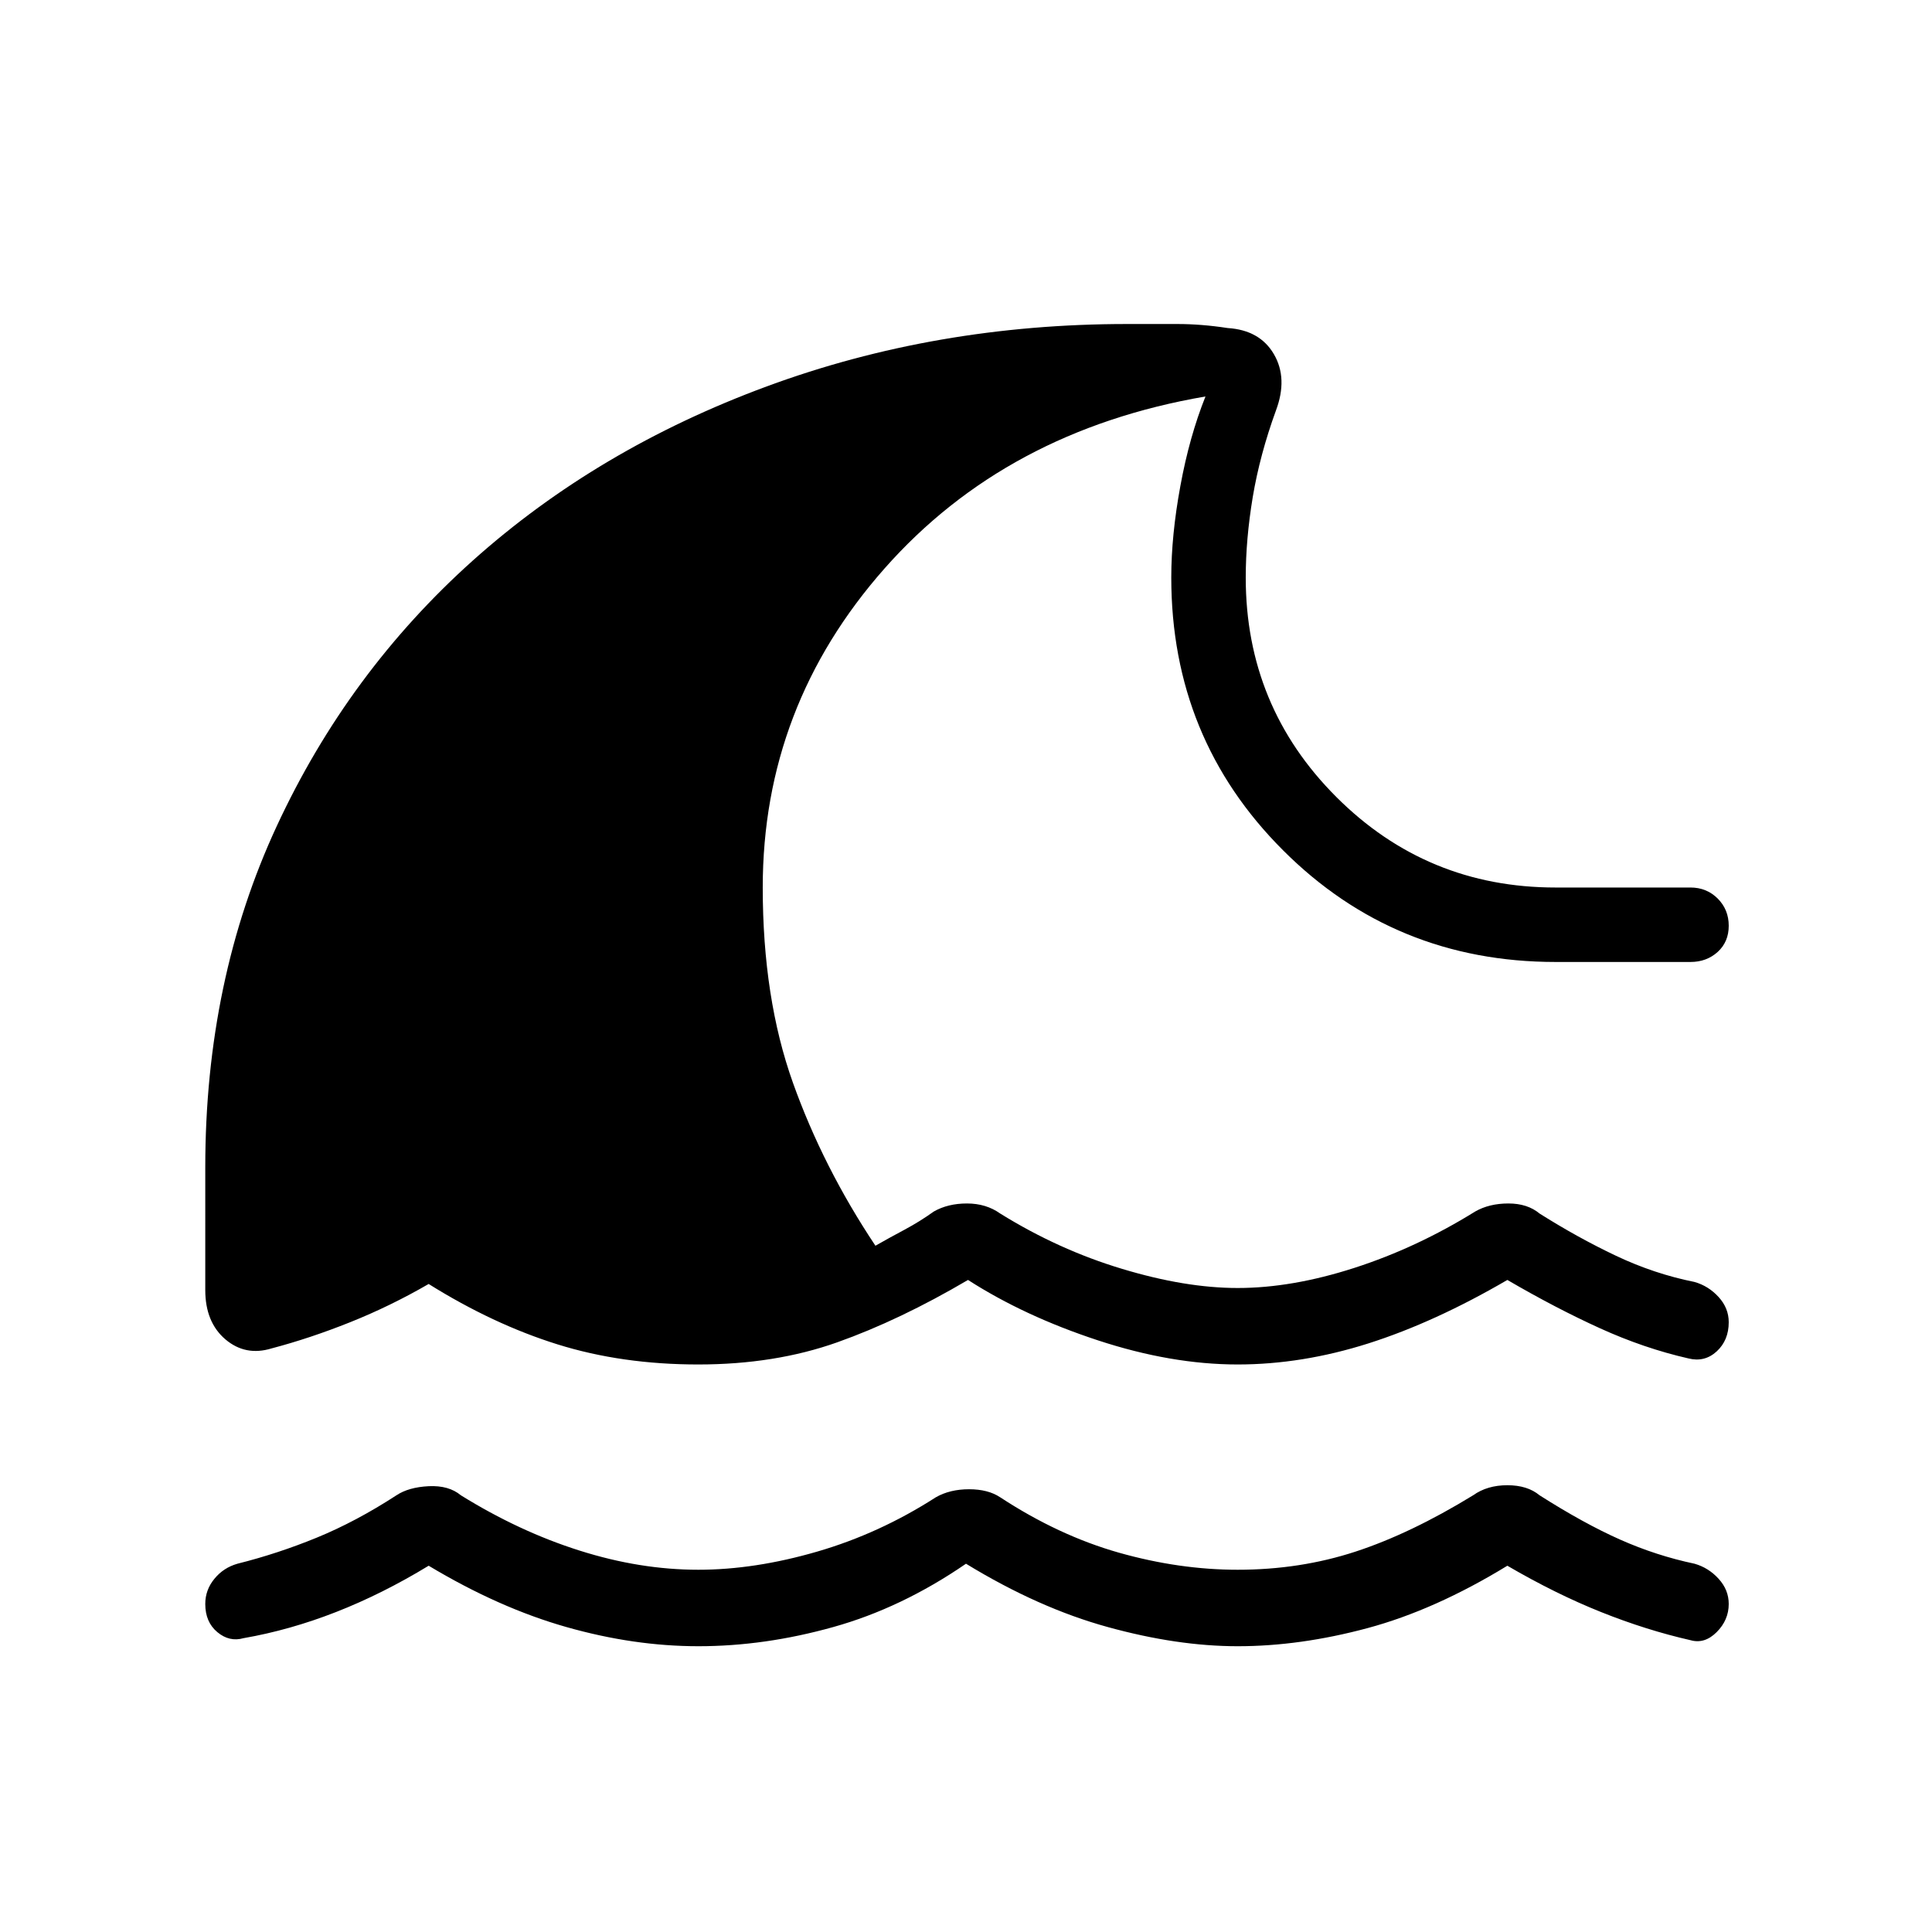 <svg xmlns="http://www.w3.org/2000/svg" height="24" width="24"><path d="M8.675 20.45q-.8 0-1.638-.238-.837-.237-1.712-.762-.575.35-1.15.575-.575.225-1.15.325-.175.05-.325-.075-.15-.125-.15-.35 0-.175.113-.312.112-.138.287-.188.5-.125.988-.325.487-.2.987-.525.15-.1.4-.113.25-.012.4.113.725.45 1.475.687.75.238 1.475.238.7 0 1.475-.225.775-.225 1.475-.675.175-.1.413-.1.237 0 .387.1.725.475 1.475.688.75.212 1.475.212.775 0 1.463-.225.687-.225 1.462-.7.175-.125.425-.125t.4.125q.55.35 1 .55.45.2.925.3.175.05.3.188.125.137.125.312 0 .2-.15.35-.15.15-.325.1-.55-.125-1.112-.35-.563-.225-1.163-.575-.9.55-1.737.775-.838.225-1.613.225-.75 0-1.613-.238-.862-.237-1.762-.787-.8.55-1.65.787-.85.238-1.675.238Zm0-3.5q-.95 0-1.75-.25t-1.6-.75q-.475.275-.975.475-.5.2-.975.325-.325.1-.575-.112-.25-.213-.25-.613V14.5q0-2.325.888-4.238.887-1.912 2.437-3.3 1.55-1.387 3.65-2.162 2.1-.775 4.475-.775h.625q.3 0 .625.05.4.025.575.325.175.3.025.7-.2.55-.288 1.075-.087.525-.087 1 0 1.6 1.125 2.725t2.725 1.125H21q.2 0 .338.137.137.138.137.338t-.137.325q-.138.125-.338.125h-1.675q-2 0-3.387-1.388-1.388-1.387-1.388-3.387 0-.525.113-1.138.112-.612.312-1.112-2.475.425-3.987 2.137-1.513 1.713-1.513 3.963 0 1.375.375 2.425.375 1.05 1.025 2.025.175-.1.363-.2.187-.1.362-.225.175-.1.412-.1.238 0 .413.125.725.45 1.513.687.787.238 1.437.238.675 0 1.45-.25.775-.25 1.5-.7.175-.1.413-.1.237 0 .387.125.475.3.95.525.475.225.975.325.175.05.3.188.125.137.125.312 0 .225-.15.363-.15.137-.35.087-.55-.125-1.1-.375t-1.15-.6q-.9.525-1.725.788-.825.262-1.625.262-.825 0-1.737-.3-.913-.3-1.613-.75-.85.5-1.625.775t-1.725.275Z"/></svg>